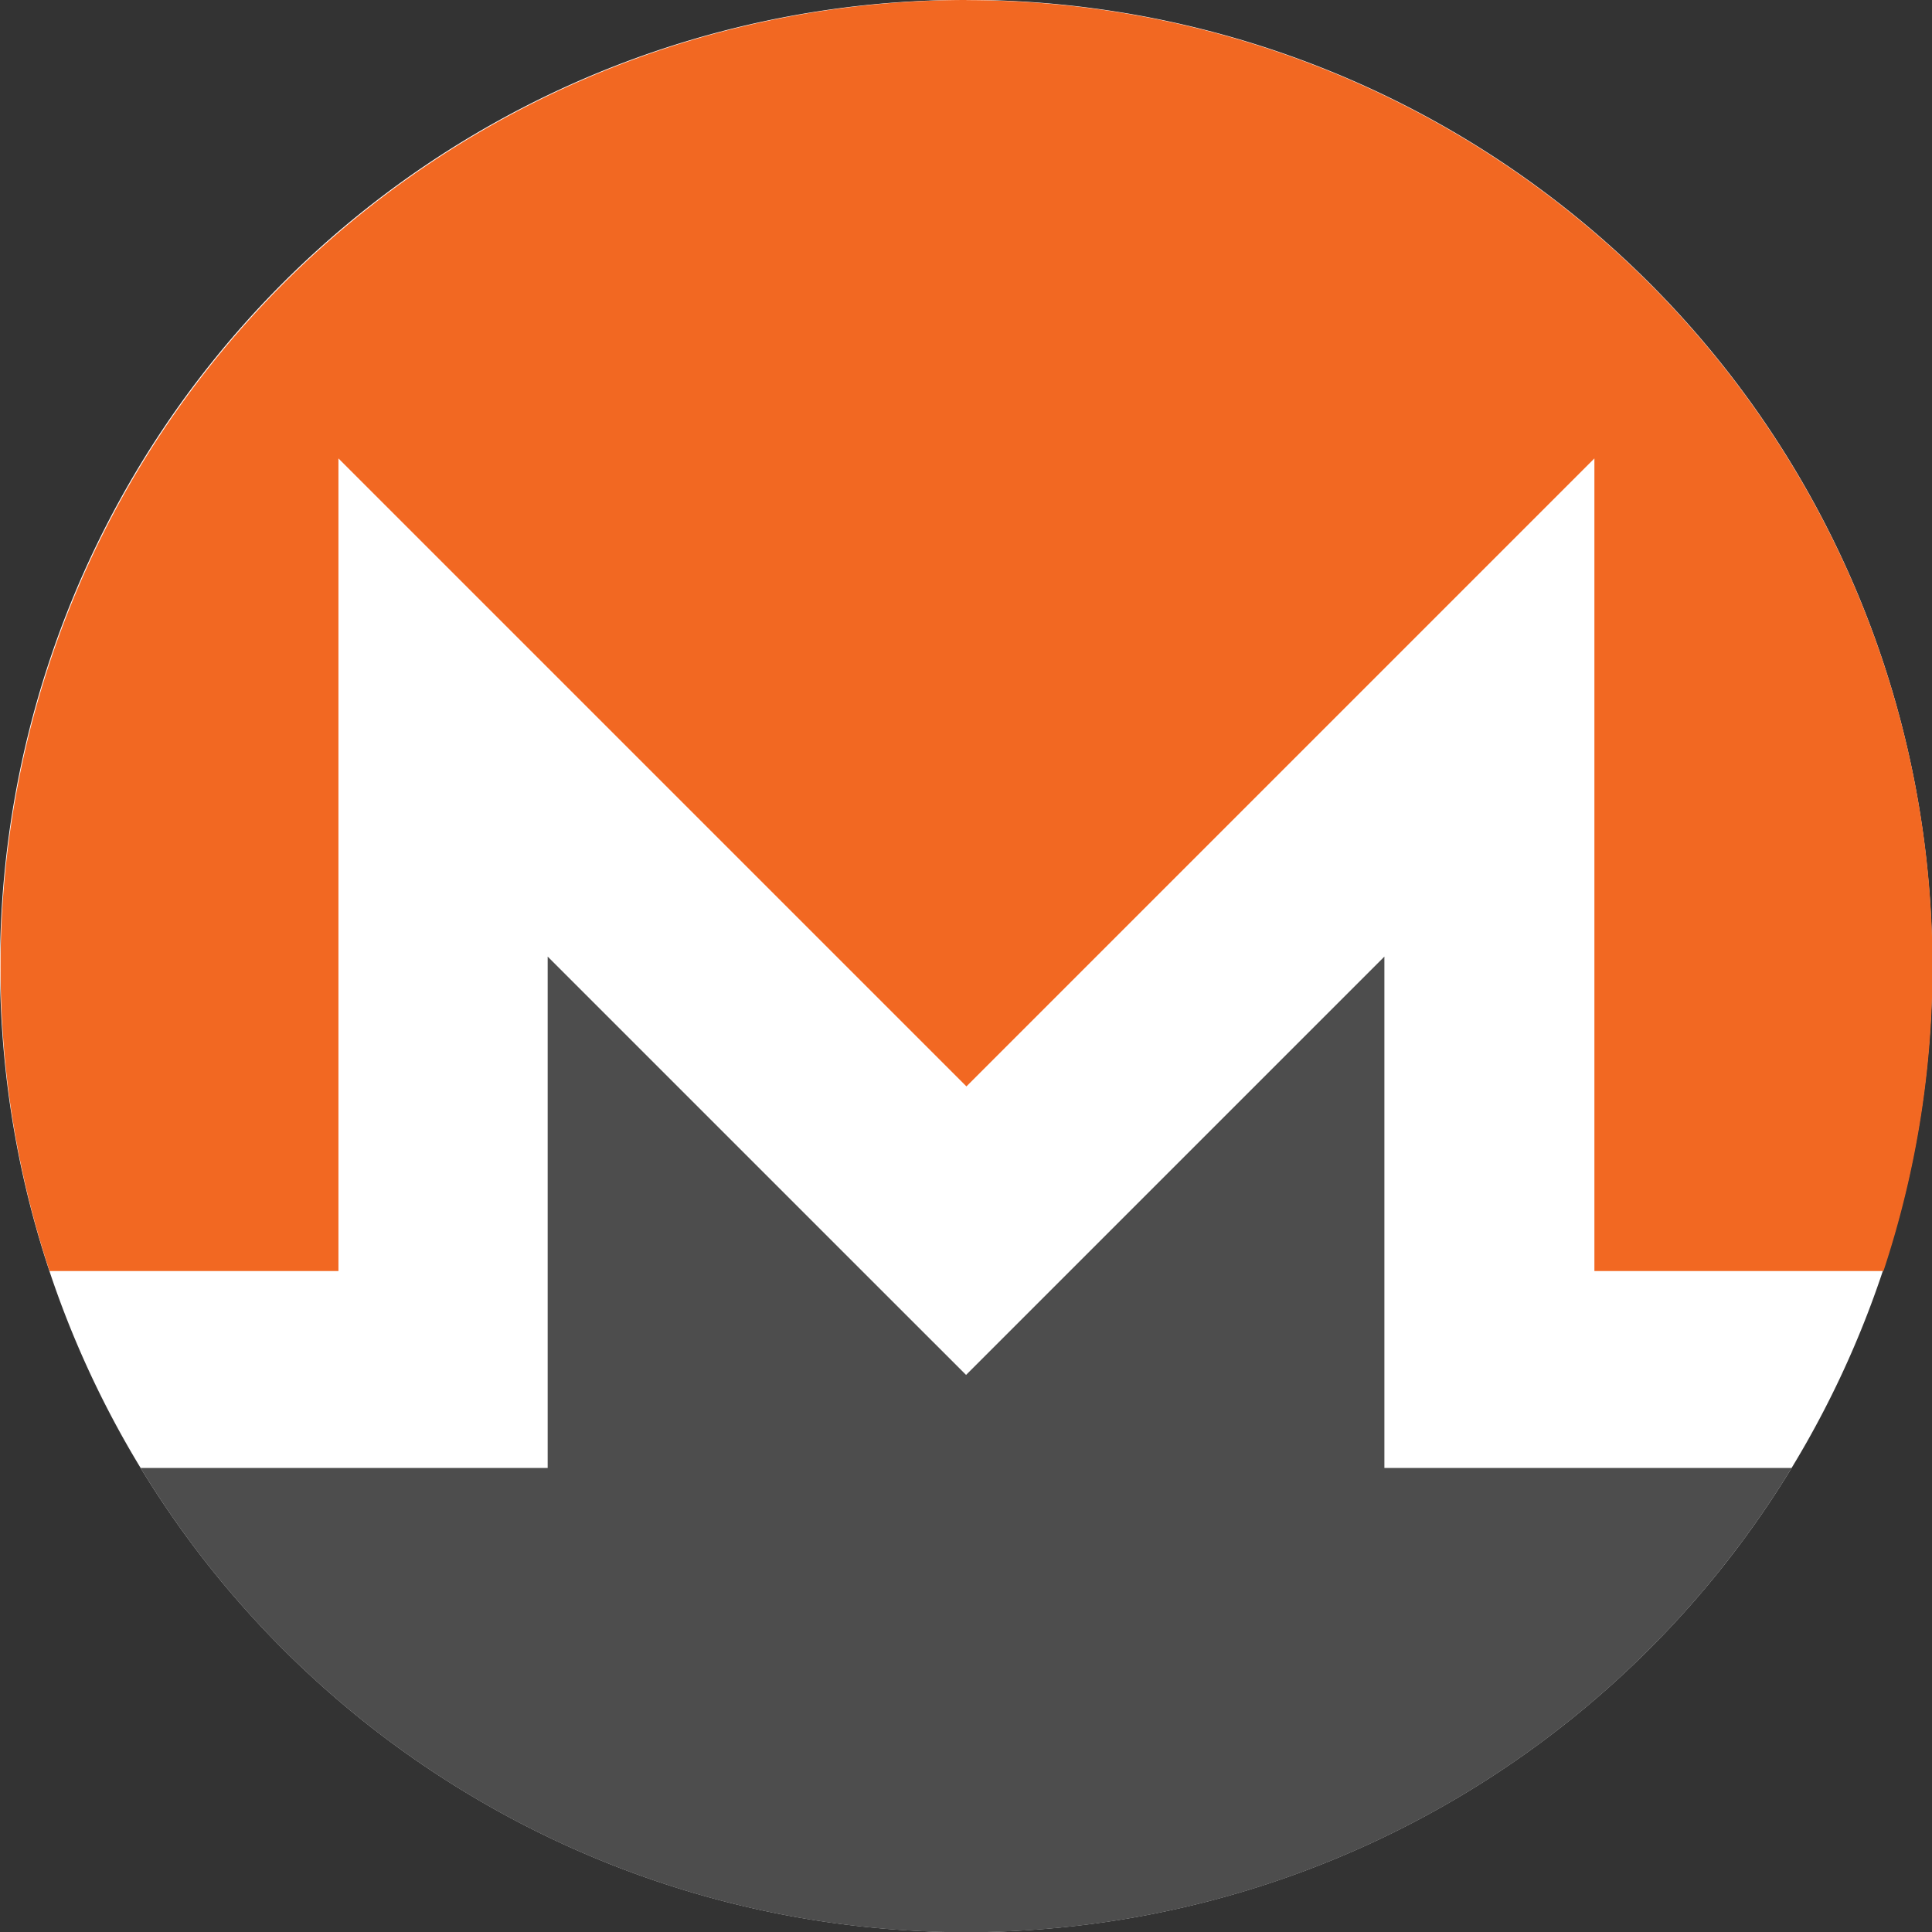 <svg id="coin_xmr" xmlns="http://www.w3.org/2000/svg" width="31.996" height="32" viewBox="0 0 31.996 32">
  <rect x="0" y="0" width="31.996" height="32" fill="#333333" stroke="none"/>
  <path id="Path_1257" data-name="Path 1257" d="M404,387.748a16,16,0,1,1-16-16A16,16,0,0,1,404,387.748Z" transform="translate(-372 -371.75)" fill="#fff"/>
  <path id="_149931032" data-name=" 149931032" d="M388.2,371.75a16.015,16.015,0,0,0-15.184,21.05H377.8V379.342l10.4,10.4,10.4-10.4V392.8h4.787A16.013,16.013,0,0,0,388.2,371.752Z" transform="translate(-372.195 -371.75)" fill="#f26822"/>
  <path id="_149931160" data-name=" 149931160" d="M656.37,2236.008l-4.538-4.538v8.469H645.09a16,16,0,0,0,27.344,0h-6.745v-8.469l-4.538,4.538-2.39,2.39-2.391-2.39h0Z" transform="translate(-642.762 -2215.628)" fill="#4d4d4d"/>
</svg>
